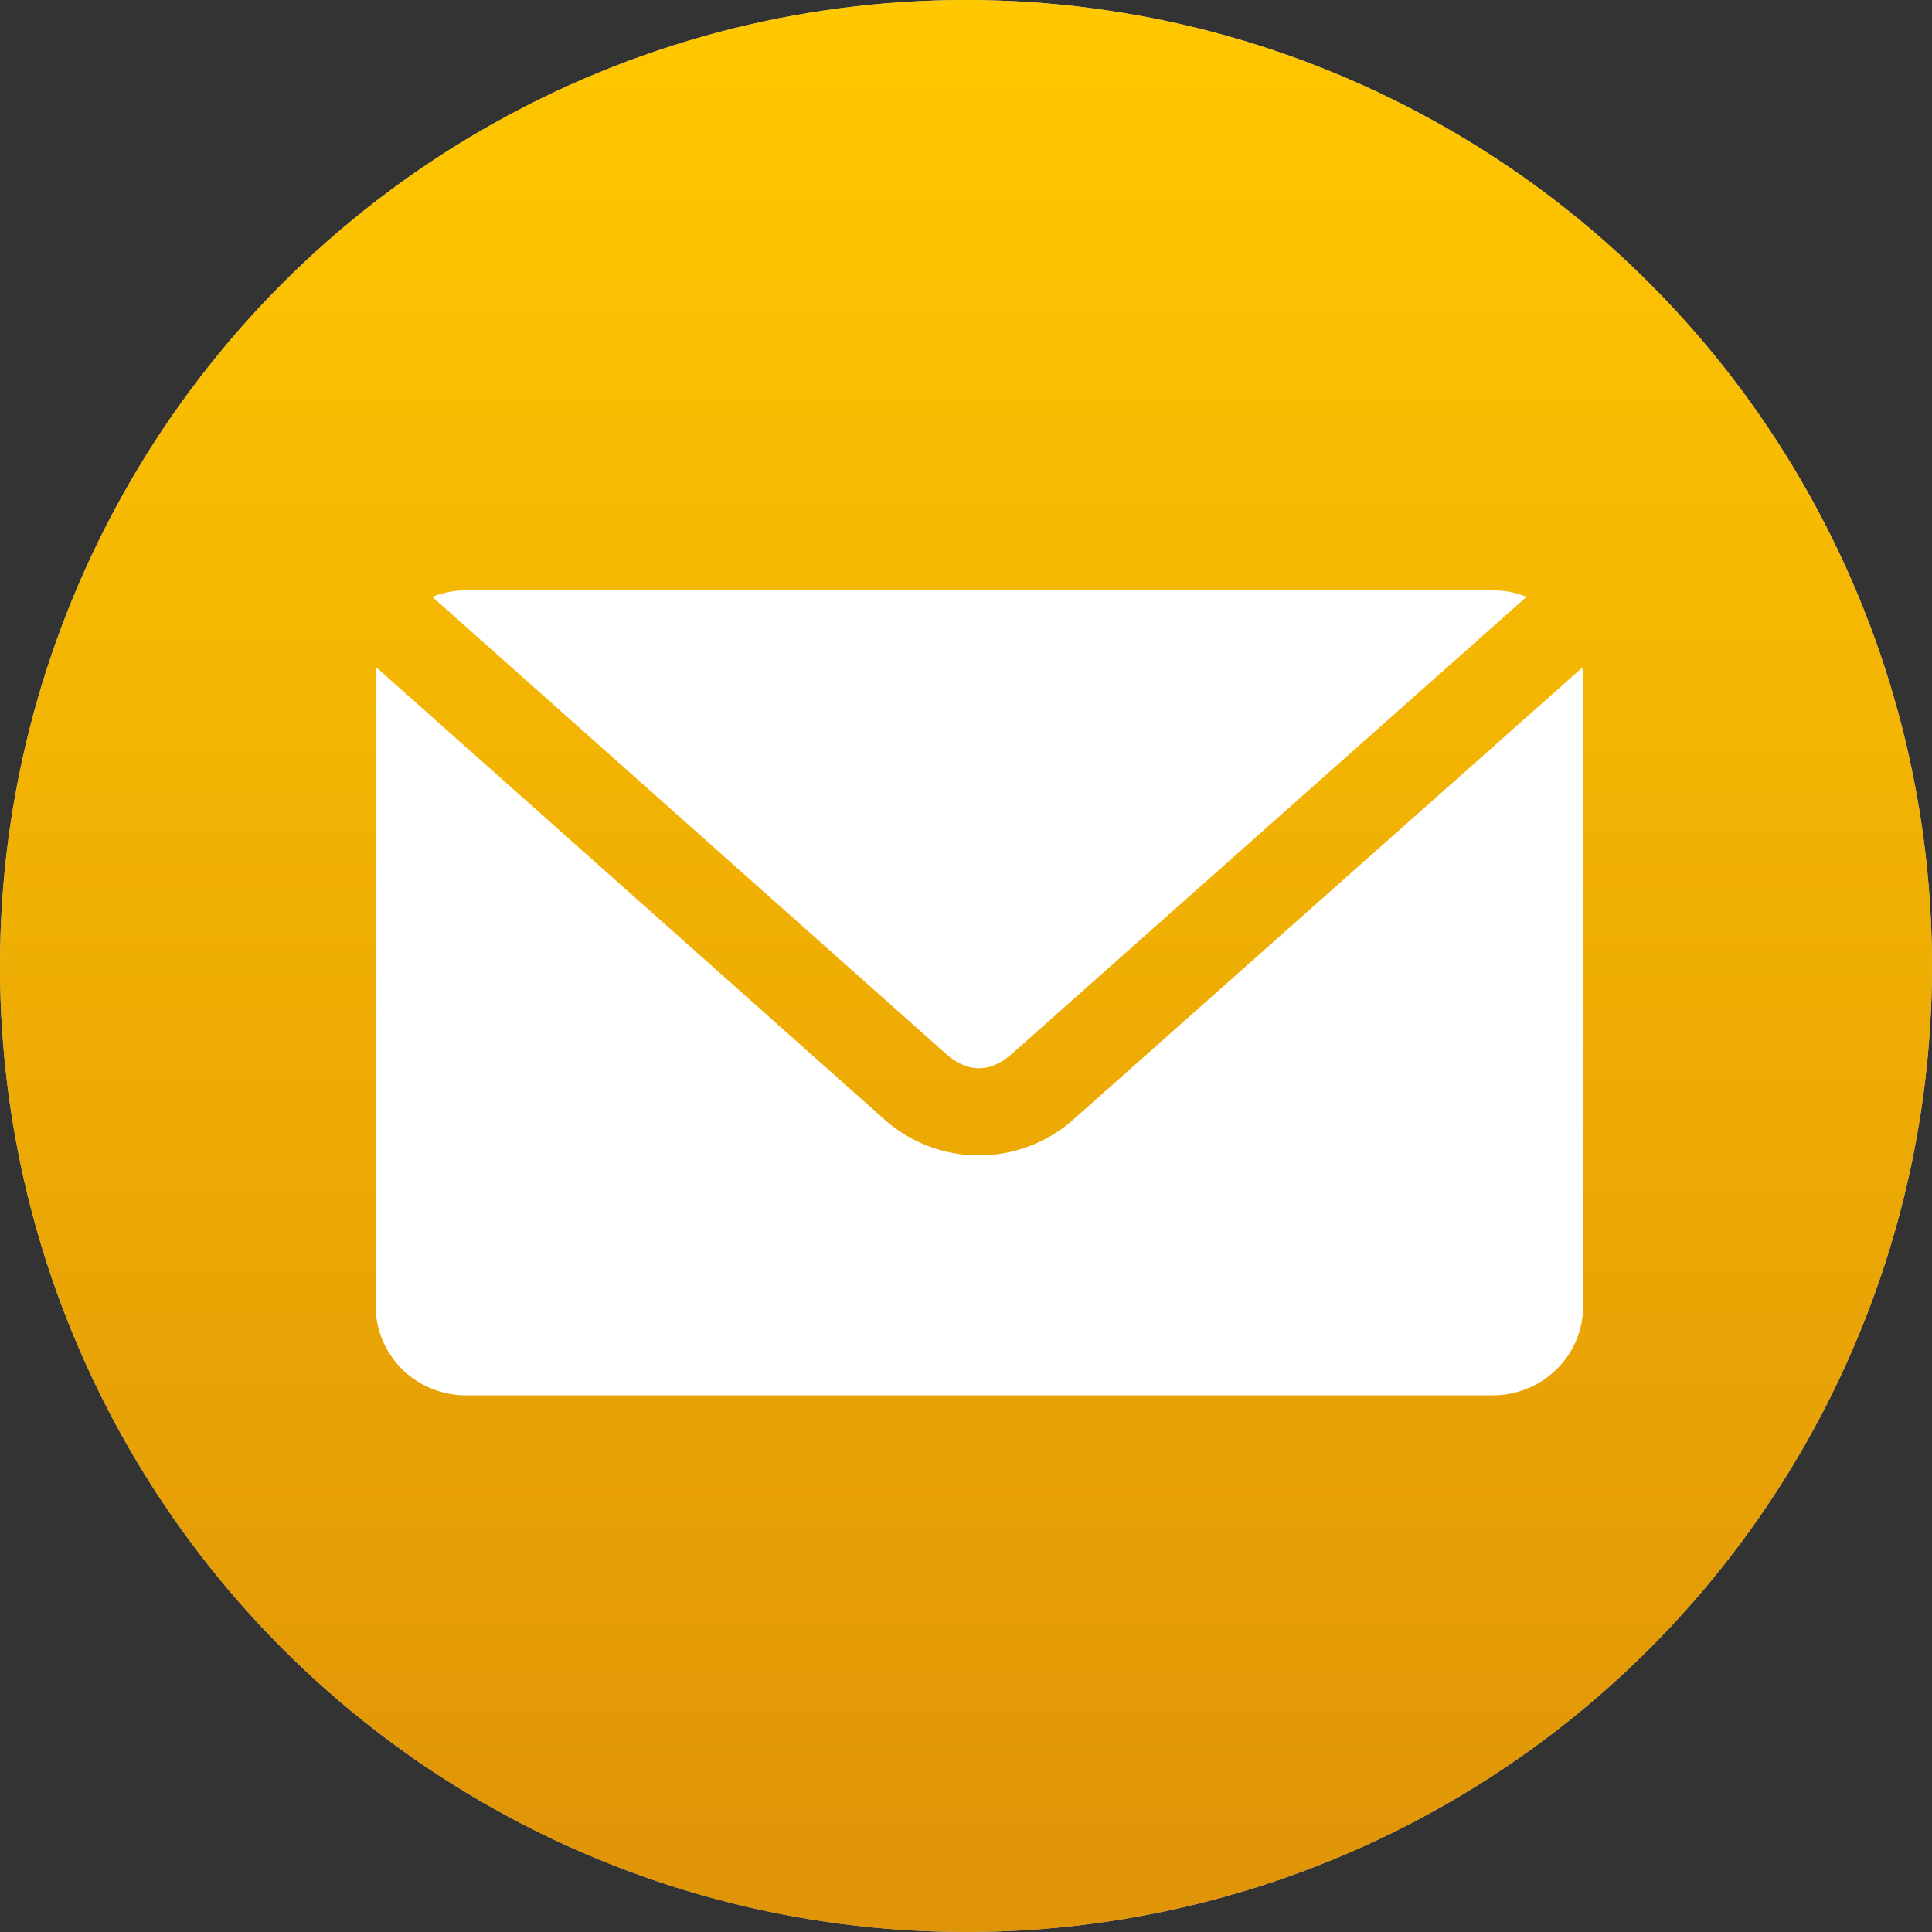 <svg width="36" height="36" fill="none" xmlns="http://www.w3.org/2000/svg"><rect width="100%" height="100%" fill="#333333" stroke="none"/><circle cx="18" cy="18" r="18" fill="#C4C4C4"/><circle cx="18" cy="18" r="18" fill="url(#paint0_linear)"/><path d="M8.688 11a1.71 1.71 0 00-.633.121l9.562 8.507c.416.37.832.37 1.248 0l9.58-8.507a1.71 1.71 0 00-.633-.121H8.688zm-1.67 1.441a1.7 1.7 0 00-.018.226v11.666C7 25.257 7.753 26 8.688 26h19.124c.935 0 1.688-.743 1.688-1.667V12.667a1.68 1.68 0 00-.018-.226L19.99 20.87a2.65 2.65 0 01-3.498 0l-9.474-8.43z" fill="#fff"/><defs><linearGradient id="paint0_linear" x1="17.559" y1="0" x2="17.559" y2="77.5" gradientUnits="userSpaceOnUse"><stop stop-color="#FFB03A"/><stop offset="0" stop-color="#FFC800"/><stop offset="1" stop-color="#BB570F"/></linearGradient></defs></svg>